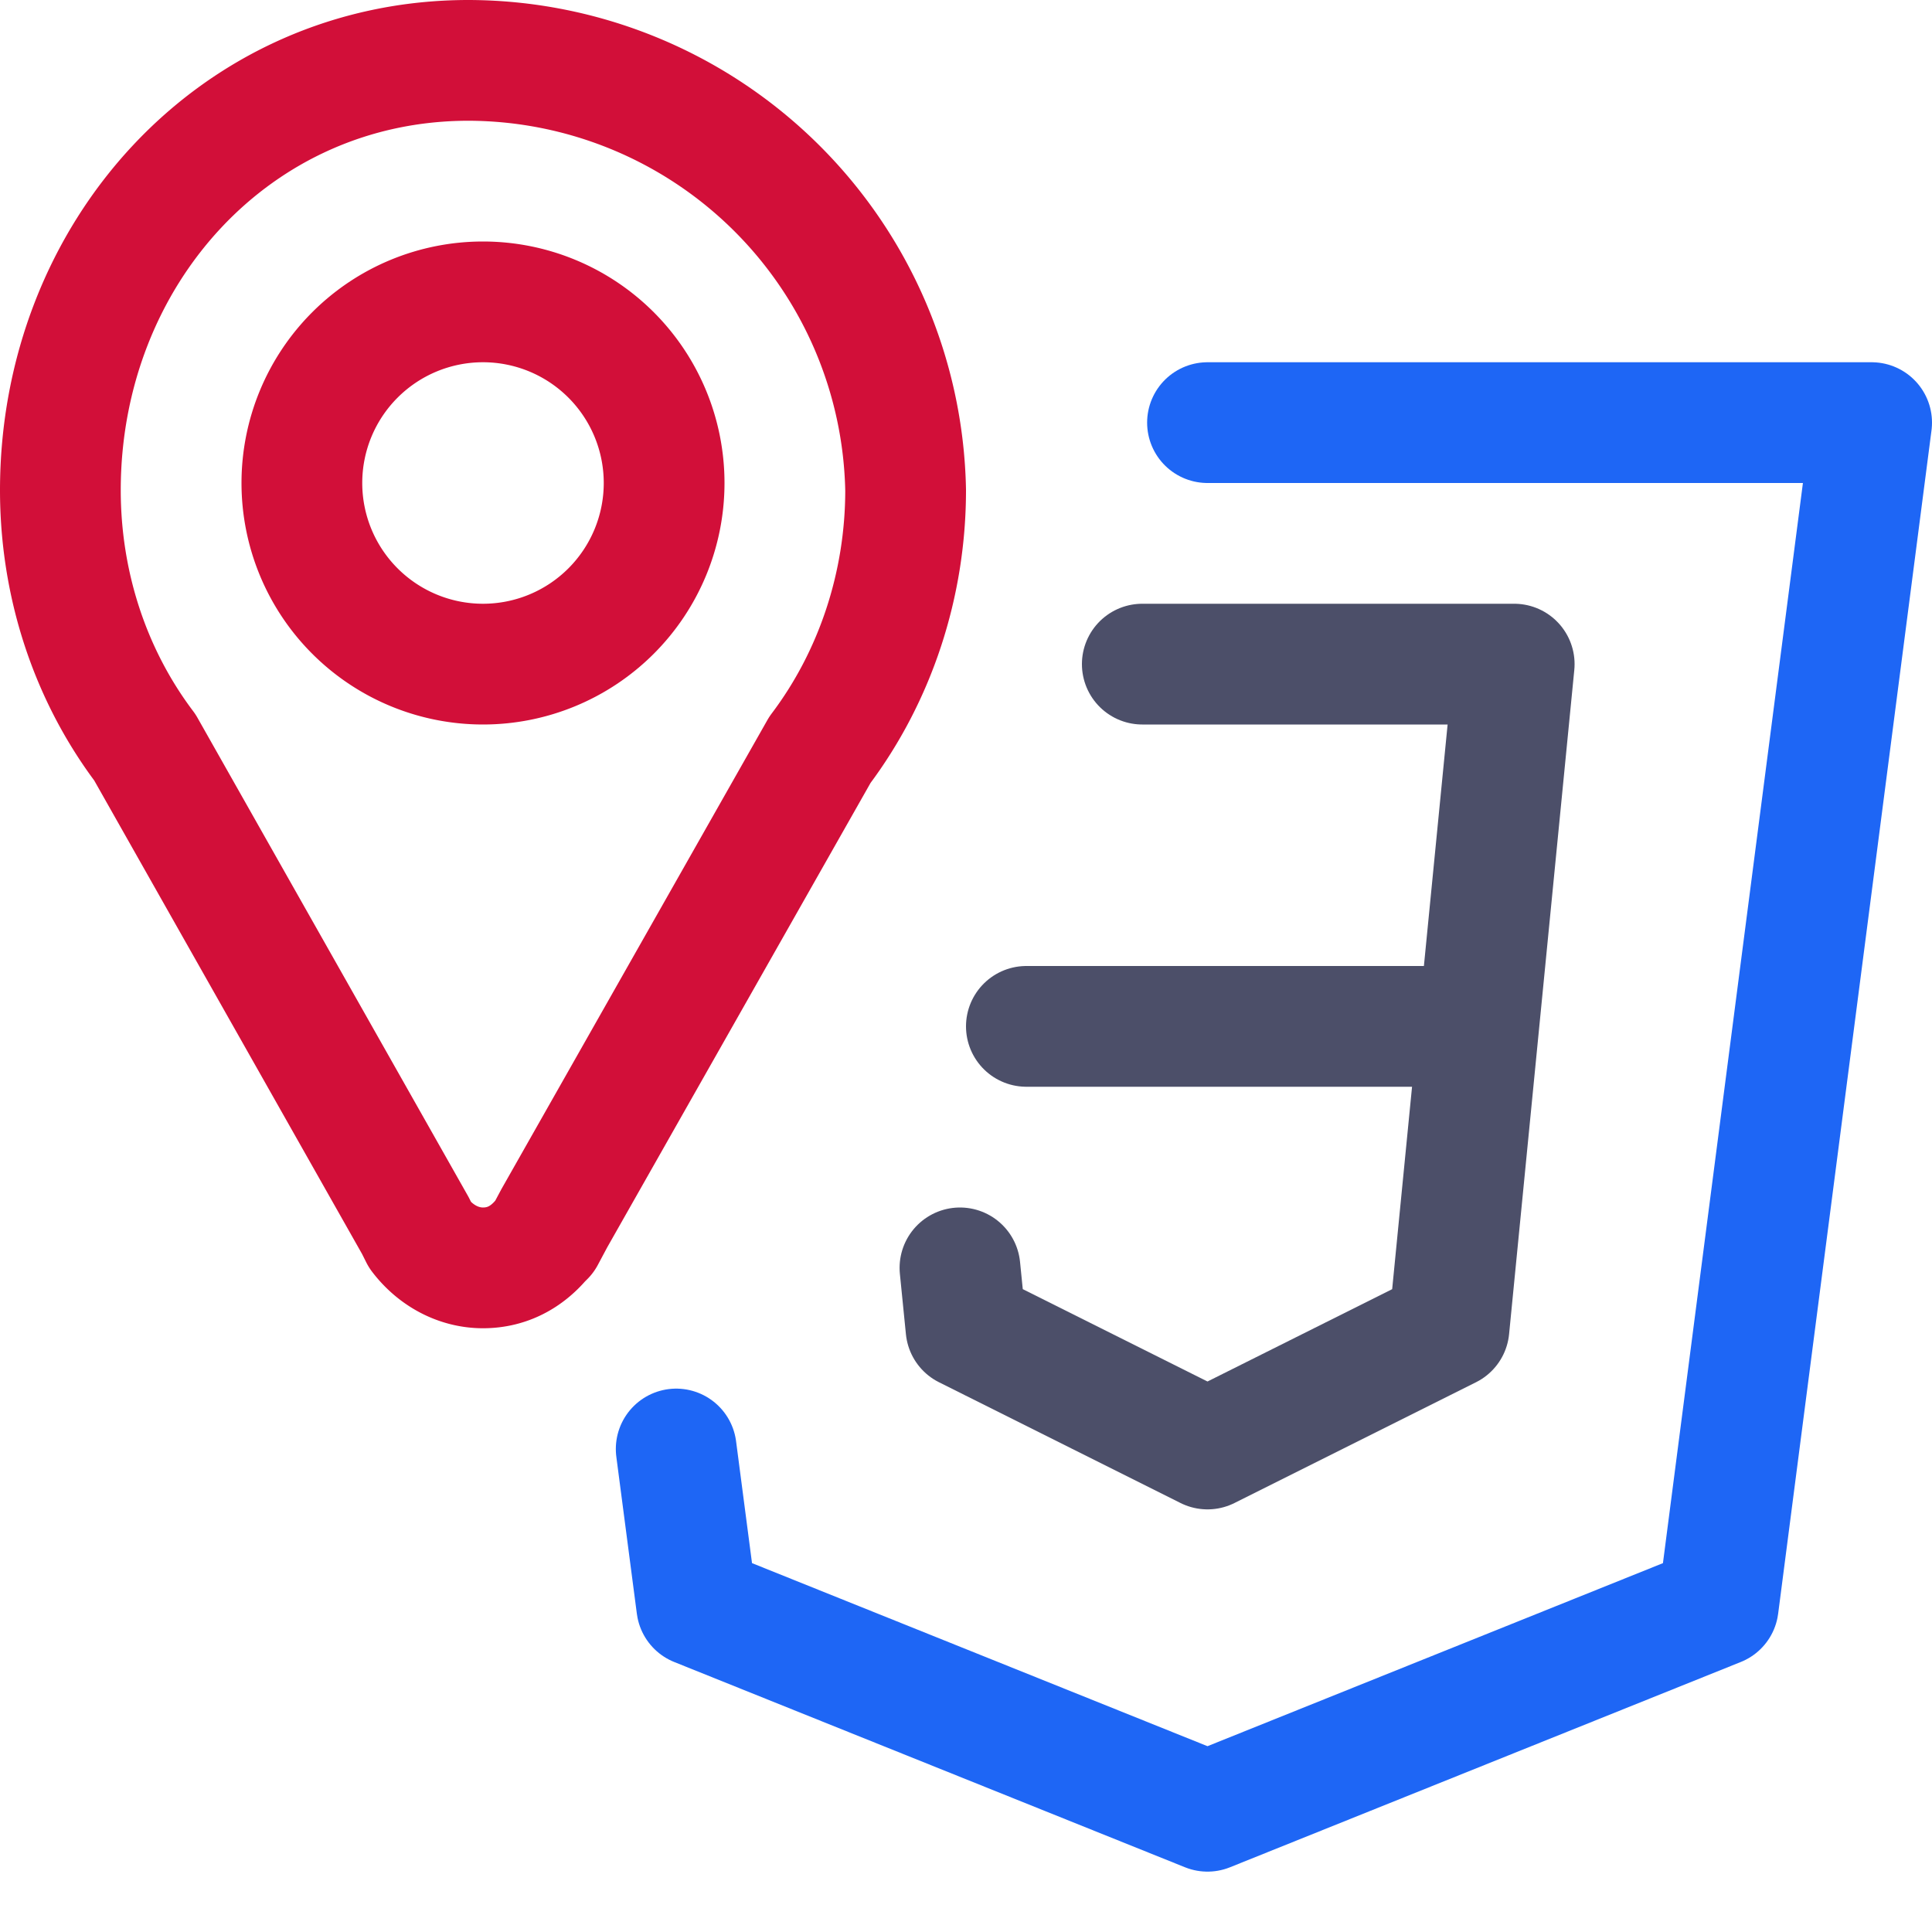 <svg xmlns="http://www.w3.org/2000/svg" width="16" height="16" fill="none" stroke-linecap="round" stroke-linejoin="round">
  <path stroke="#d20f39" d="M.5 4.06c0 .77.24 1.52.7 2.13l2.24 3.96.04.08h0c.13.17.32.27.52.27s.36-.09.48-.23h0l.03-.03.08-.15 2.2-3.88c.46-.61.71-1.37.71-2.15A3.63 3.63 0 0 0 3.88.5C1.95.5.5 2.1.5 4.06Z"/>
  <path stroke="#d20f39" d="M5.5 4A1.5 1.5 0 0 1 4 5.5 1.5 1.5 0 0 1 2.5 4 1.5 1.5 0 0 1 4 2.5 1.5 1.5 0 0 1 5.5 4z"/>
  <path stroke="#1e66f5" d="M10 3.5h5.5l-1.27 9.8L10 15l-4.23-1.7L5.6 12"/>
  <path stroke="#4c4f69" d="M9.46 5.5h3.08L12 11l-2 1-2-1-.05-.5m.55-2h3.62"/>
</svg>
